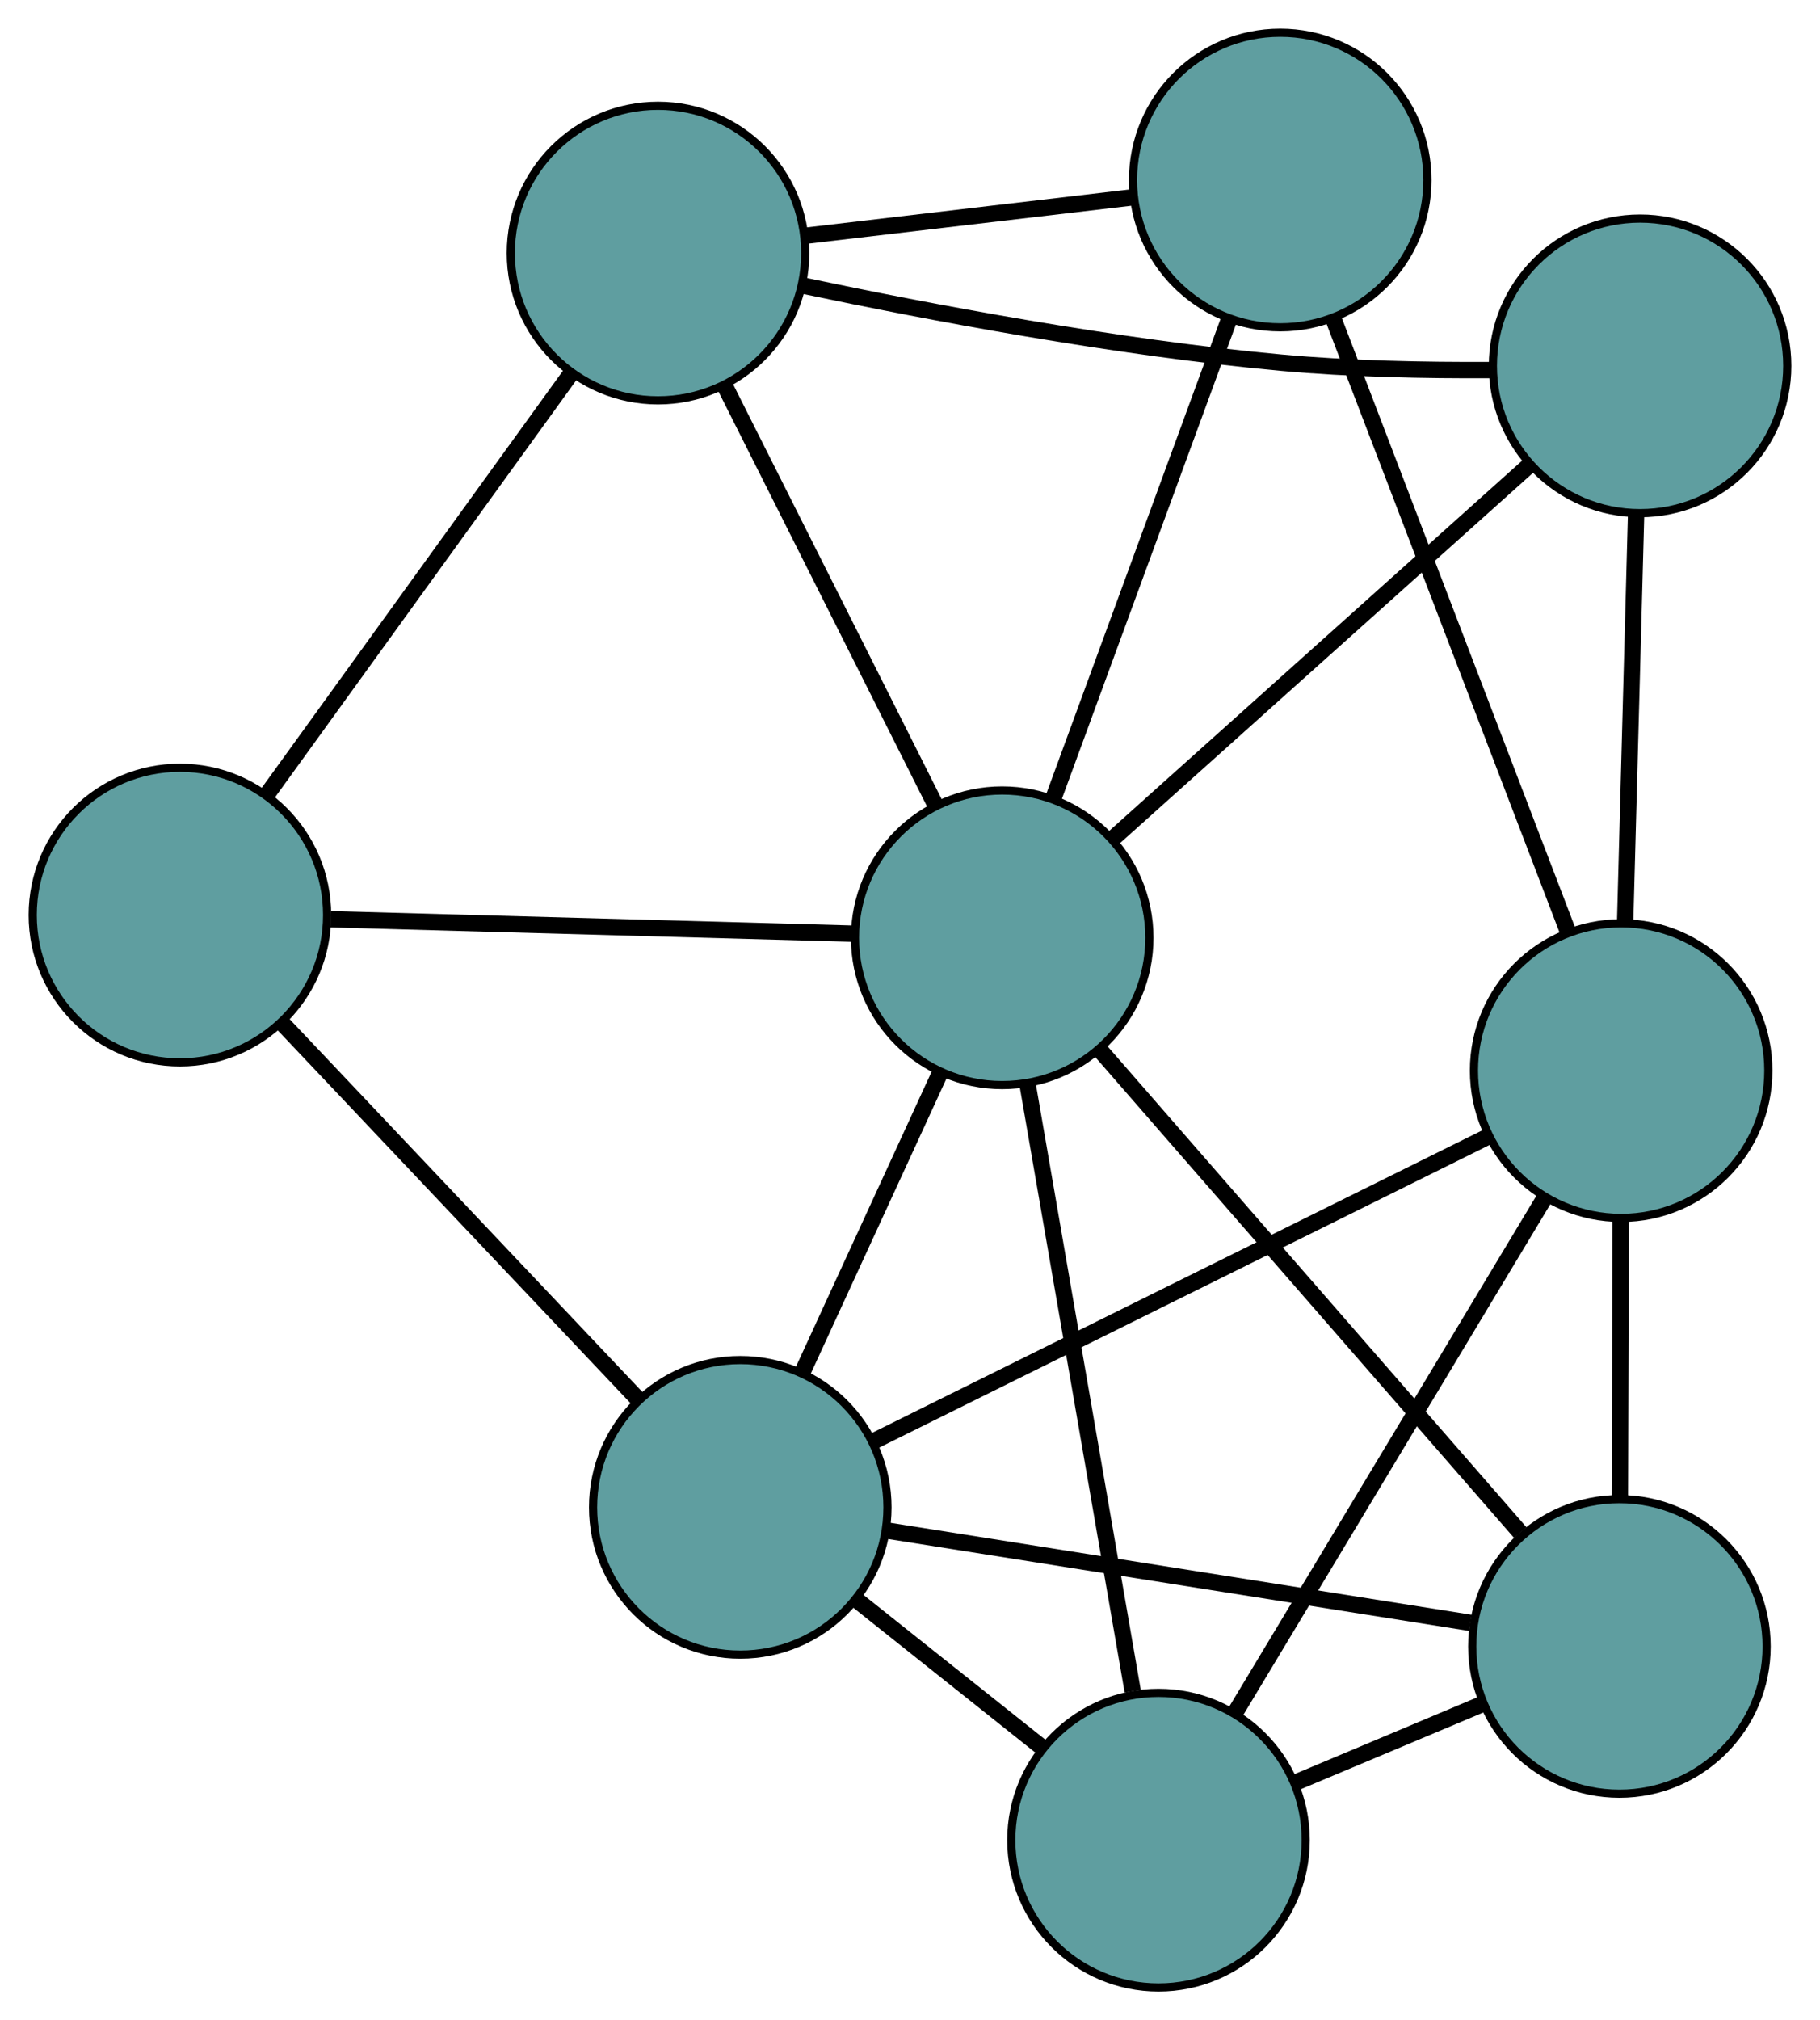 <?xml version="1.0" encoding="UTF-8" standalone="no"?>
<!DOCTYPE svg PUBLIC "-//W3C//DTD SVG 1.1//EN"
 "http://www.w3.org/Graphics/SVG/1.1/DTD/svg11.dtd">
<!-- Generated by graphviz version 2.36.0 (20140111.2315)
 -->
<!-- Title: G Pages: 1 -->
<svg width="100%" height="100%"
 viewBox="0.00 0.00 222.55 246.88" xmlns="http://www.w3.org/2000/svg" xmlns:xlink="http://www.w3.org/1999/xlink">
<g id="graph0" class="graph" transform="scale(1 1) rotate(0) translate(4 242.876)">
<title>G</title>
<!-- 0 -->
<g id="node1" class="node"><title>0</title>
<ellipse fill="cadetblue" stroke="black" cx="137.662" cy="-18" rx="18" ry="18"/>
</g>
<!-- 4 -->
<g id="node5" class="node"><title>4</title>
<ellipse fill="cadetblue" stroke="black" cx="194.024" cy="-41.675" rx="18" ry="18"/>
</g>
<!-- 0&#45;&#45;4 -->
<g id="edge1" class="edge"><title>0&#45;&#45;4</title>
<path fill="none" stroke="black" stroke-width="2" d="M154.267,-24.975C161.541,-28.031 170.06,-31.609 177.342,-34.668"/>
</g>
<!-- 6 -->
<g id="node7" class="node"><title>6</title>
<ellipse fill="cadetblue" stroke="black" cx="86.521" cy="-58.673" rx="18" ry="18"/>
</g>
<!-- 0&#45;&#45;6 -->
<g id="edge2" class="edge"><title>0&#45;&#45;6</title>
<path fill="none" stroke="black" stroke-width="2" d="M123.416,-29.33C116.323,-34.971 107.773,-41.771 100.69,-47.404"/>
</g>
<!-- 7 -->
<g id="node8" class="node"><title>7</title>
<ellipse fill="cadetblue" stroke="black" cx="194.235" cy="-112.045" rx="18" ry="18"/>
</g>
<!-- 0&#45;&#45;7 -->
<g id="edge3" class="edge"><title>0&#45;&#45;7</title>
<path fill="none" stroke="black" stroke-width="2" d="M147.003,-33.53C157.486,-50.955 174.391,-79.058 184.879,-96.493"/>
</g>
<!-- 8 -->
<g id="node9" class="node"><title>8</title>
<ellipse fill="cadetblue" stroke="black" cx="118.549" cy="-128.273" rx="18" ry="18"/>
</g>
<!-- 0&#45;&#45;8 -->
<g id="edge4" class="edge"><title>0&#45;&#45;8</title>
<path fill="none" stroke="black" stroke-width="2" d="M134.506,-36.209C130.943,-56.764 125.185,-89.989 121.647,-110.402"/>
</g>
<!-- 1 -->
<g id="node2" class="node"><title>1</title>
<ellipse fill="cadetblue" stroke="black" cx="18" cy="-131.05" rx="18" ry="18"/>
</g>
<!-- 5 -->
<g id="node6" class="node"><title>5</title>
<ellipse fill="cadetblue" stroke="black" cx="76.462" cy="-211.949" rx="18" ry="18"/>
</g>
<!-- 1&#45;&#45;5 -->
<g id="edge5" class="edge"><title>1&#45;&#45;5</title>
<path fill="none" stroke="black" stroke-width="2" d="M28.723,-145.888C39.271,-160.485 55.282,-182.641 65.808,-197.205"/>
</g>
<!-- 1&#45;&#45;6 -->
<g id="edge6" class="edge"><title>1&#45;&#45;6</title>
<path fill="none" stroke="black" stroke-width="2" d="M30.568,-117.775C42.931,-104.716 61.697,-84.894 74.033,-71.864"/>
</g>
<!-- 1&#45;&#45;8 -->
<g id="edge7" class="edge"><title>1&#45;&#45;8</title>
<path fill="none" stroke="black" stroke-width="2" d="M36.442,-130.541C54.585,-130.04 82.122,-129.279 100.224,-128.779"/>
</g>
<!-- 2 -->
<g id="node3" class="node"><title>2</title>
<ellipse fill="cadetblue" stroke="black" cx="196.55" cy="-198.165" rx="18" ry="18"/>
</g>
<!-- 2&#45;&#45;5 -->
<g id="edge8" class="edge"><title>2&#45;&#45;5</title>
<path fill="none" stroke="black" stroke-width="2" d="M178.145,-197.654C170.275,-197.611 160.995,-197.791 152.645,-198.557 132.452,-200.409 109.575,-204.735 94.206,-207.973"/>
</g>
<!-- 2&#45;&#45;7 -->
<g id="edge9" class="edge"><title>2&#45;&#45;7</title>
<path fill="none" stroke="black" stroke-width="2" d="M196.059,-179.901C195.666,-165.286 195.118,-144.891 194.725,-130.283"/>
</g>
<!-- 2&#45;&#45;8 -->
<g id="edge10" class="edge"><title>2&#45;&#45;8</title>
<path fill="none" stroke="black" stroke-width="2" d="M182.963,-185.991C168.647,-173.162 146.238,-153.083 131.98,-140.308"/>
</g>
<!-- 3 -->
<g id="node4" class="node"><title>3</title>
<ellipse fill="cadetblue" stroke="black" cx="152.546" cy="-220.876" rx="18" ry="18"/>
</g>
<!-- 3&#45;&#45;5 -->
<g id="edge11" class="edge"><title>3&#45;&#45;5</title>
<path fill="none" stroke="black" stroke-width="2" d="M134.515,-218.761C122.387,-217.338 106.465,-215.469 94.364,-214.05"/>
</g>
<!-- 3&#45;&#45;7 -->
<g id="edge12" class="edge"><title>3&#45;&#45;7</title>
<path fill="none" stroke="black" stroke-width="2" d="M159.06,-203.872C166.892,-183.426 179.955,-149.323 187.766,-128.931"/>
</g>
<!-- 3&#45;&#45;8 -->
<g id="edge13" class="edge"><title>3&#45;&#45;8</title>
<path fill="none" stroke="black" stroke-width="2" d="M146.31,-203.891C140.215,-187.287 130.982,-162.138 124.86,-145.464"/>
</g>
<!-- 4&#45;&#45;6 -->
<g id="edge14" class="edge"><title>4&#45;&#45;6</title>
<path fill="none" stroke="black" stroke-width="2" d="M175.788,-44.559C155.9,-47.703 124.27,-52.705 104.488,-55.833"/>
</g>
<!-- 4&#45;&#45;7 -->
<g id="edge15" class="edge"><title>4&#45;&#45;7</title>
<path fill="none" stroke="black" stroke-width="2" d="M194.078,-59.797C194.11,-70.222 194.149,-83.284 194.18,-93.74"/>
</g>
<!-- 4&#45;&#45;8 -->
<g id="edge16" class="edge"><title>4&#45;&#45;8</title>
<path fill="none" stroke="black" stroke-width="2" d="M181.898,-55.589C167.73,-71.844 144.444,-98.563 130.397,-114.68"/>
</g>
<!-- 5&#45;&#45;8 -->
<g id="edge17" class="edge"><title>5&#45;&#45;8</title>
<path fill="none" stroke="black" stroke-width="2" d="M84.577,-195.815C92.03,-180.998 103.015,-159.158 110.459,-144.357"/>
</g>
<!-- 6&#45;&#45;7 -->
<g id="edge18" class="edge"><title>6&#45;&#45;7</title>
<path fill="none" stroke="black" stroke-width="2" d="M102.881,-66.779C123.244,-76.869 157.804,-93.994 178.074,-104.038"/>
</g>
<!-- 6&#45;&#45;8 -->
<g id="edge19" class="edge"><title>6&#45;&#45;8</title>
<path fill="none" stroke="black" stroke-width="2" d="M94.112,-75.168C99.217,-86.262 105.92,-100.827 111.014,-111.897"/>
</g>
</g>
</svg>

